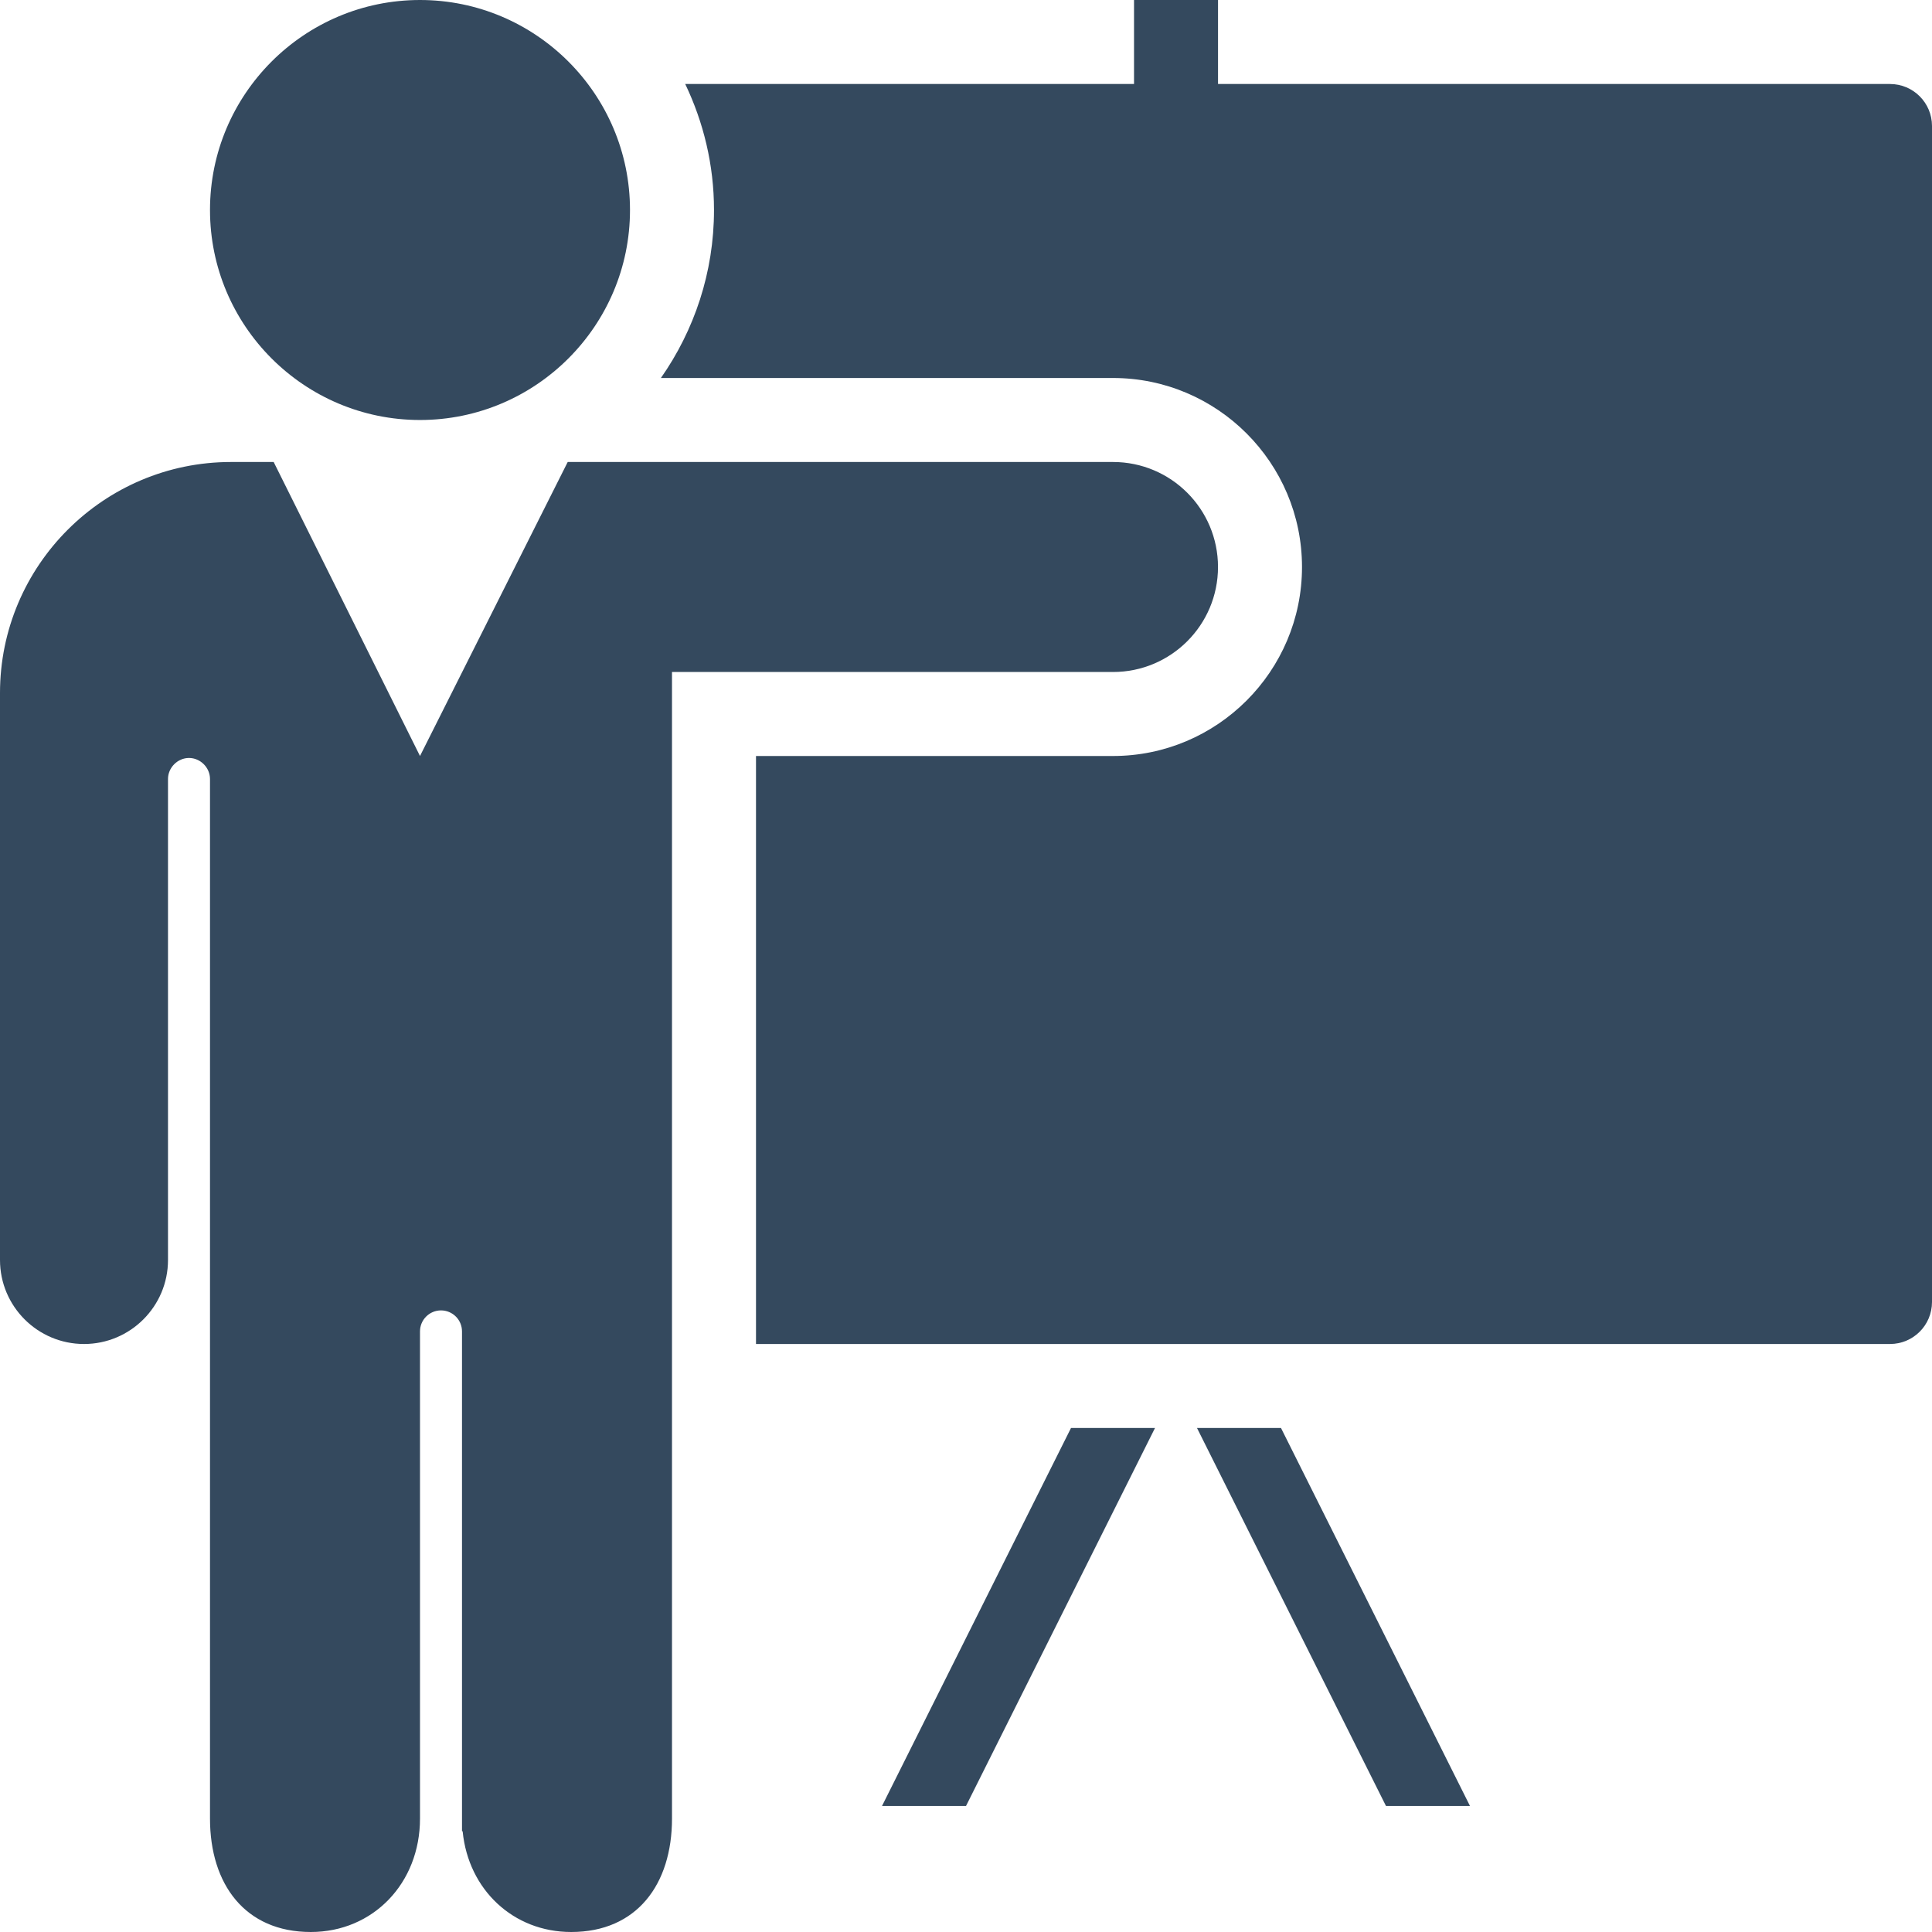  <svg xmlns="http://www.w3.org/2000/svg" xmlns:xlink="http://www.w3.org/1999/xlink" width="60"
                  zoomAndPan="magnify" viewBox="0 0 810 810" height="60" preserveAspectRatio="xMidYMid meet"
                  version="1.0">
                  <path stroke-linecap="butt" transform="matrix(17.609, 0, 0, 17.609, -35.217, -35.217)"
                    fill="none" stroke-linejoin="round" d="M 30 5 L 30 2 " stroke="#34495e"
                    stroke-width="2" stroke-opacity="1" stroke-miterlimit="10" />
                  <path fill="#34495e"
                    d="M 501.848 598.695 L 581.086 757.176 L 616.305 757.176 L 537.066 598.695 Z M 501.848 598.695 "
                    fill-opacity="1" fill-rule="nonzero" />
                  <path fill="#34495e"
                    d="M 449.023 598.695 L 369.781 757.176 L 405 757.176 L 484.238 598.695 Z M 449.023 598.695 "
                    fill-opacity="1" fill-rule="nonzero" />
                  <path fill="#34495e"
                    d="M 176.086 176.086 C 127.539 176.086 88.043 136.59 88.043 88.043 C 88.043 39.496 127.539 0 176.086 0 C 224.633 0 264.129 39.496 264.129 88.043 C 264.129 136.59 224.633 176.086 176.086 176.086 Z M 176.086 176.086 "
                    fill-opacity="1" fill-rule="nonzero" />
                  <path fill="#34495e"
                    d="M 466.629 193.695 L 238.016 193.695 L 176.086 316.957 L 114.738 193.695 L 96.848 193.695 C 43.441 193.695 0 237.137 0 290.543 L 0 528.262 C 0 547.699 15.797 563.477 35.219 563.477 C 54.641 563.477 70.434 547.699 70.434 528.262 L 70.434 326.59 C 70.434 321.816 74.469 317.785 79.238 317.785 C 84.012 317.785 88.043 321.816 88.043 326.59 L 88.043 762.457 C 88.043 789.996 102.746 810 130.305 810 C 156.402 810 176.086 789.555 176.086 762.457 L 176.086 558.195 C 176.086 553.336 180.031 549.391 184.891 549.391 C 189.75 549.391 193.695 553.336 193.695 558.195 L 193.695 767.598 C 193.766 767.703 193.906 767.773 193.977 767.879 C 196.391 792.234 215.145 810 239.477 810 C 267.02 810 281.738 789.996 281.738 762.457 L 281.738 281.738 L 466.629 281.738 C 490.949 281.738 510.652 262.035 510.652 237.719 C 510.652 213.398 490.949 193.695 466.629 193.695 Z M 466.629 193.695 "
                    fill-opacity="1" fill-rule="nonzero" />
                  <path fill="#34495e"
                    d="M 792.391 35.219 L 287.285 35.219 C 294.945 51.258 299.348 69.113 299.348 88.043 C 299.348 114.227 291.07 138.492 277.09 158.477 L 466.629 158.477 C 510.316 158.477 545.871 194.031 545.871 237.719 C 545.871 281.406 510.316 316.957 466.629 316.957 L 316.957 316.957 L 316.957 563.477 L 792.391 563.477 C 802.129 563.477 810 555.605 810 545.871 L 810 52.824 C 810 43.105 802.129 35.219 792.391 35.219 Z M 792.391 35.219 "
                    fill-opacity="1" fill-rule="nonzero" />
                </svg>